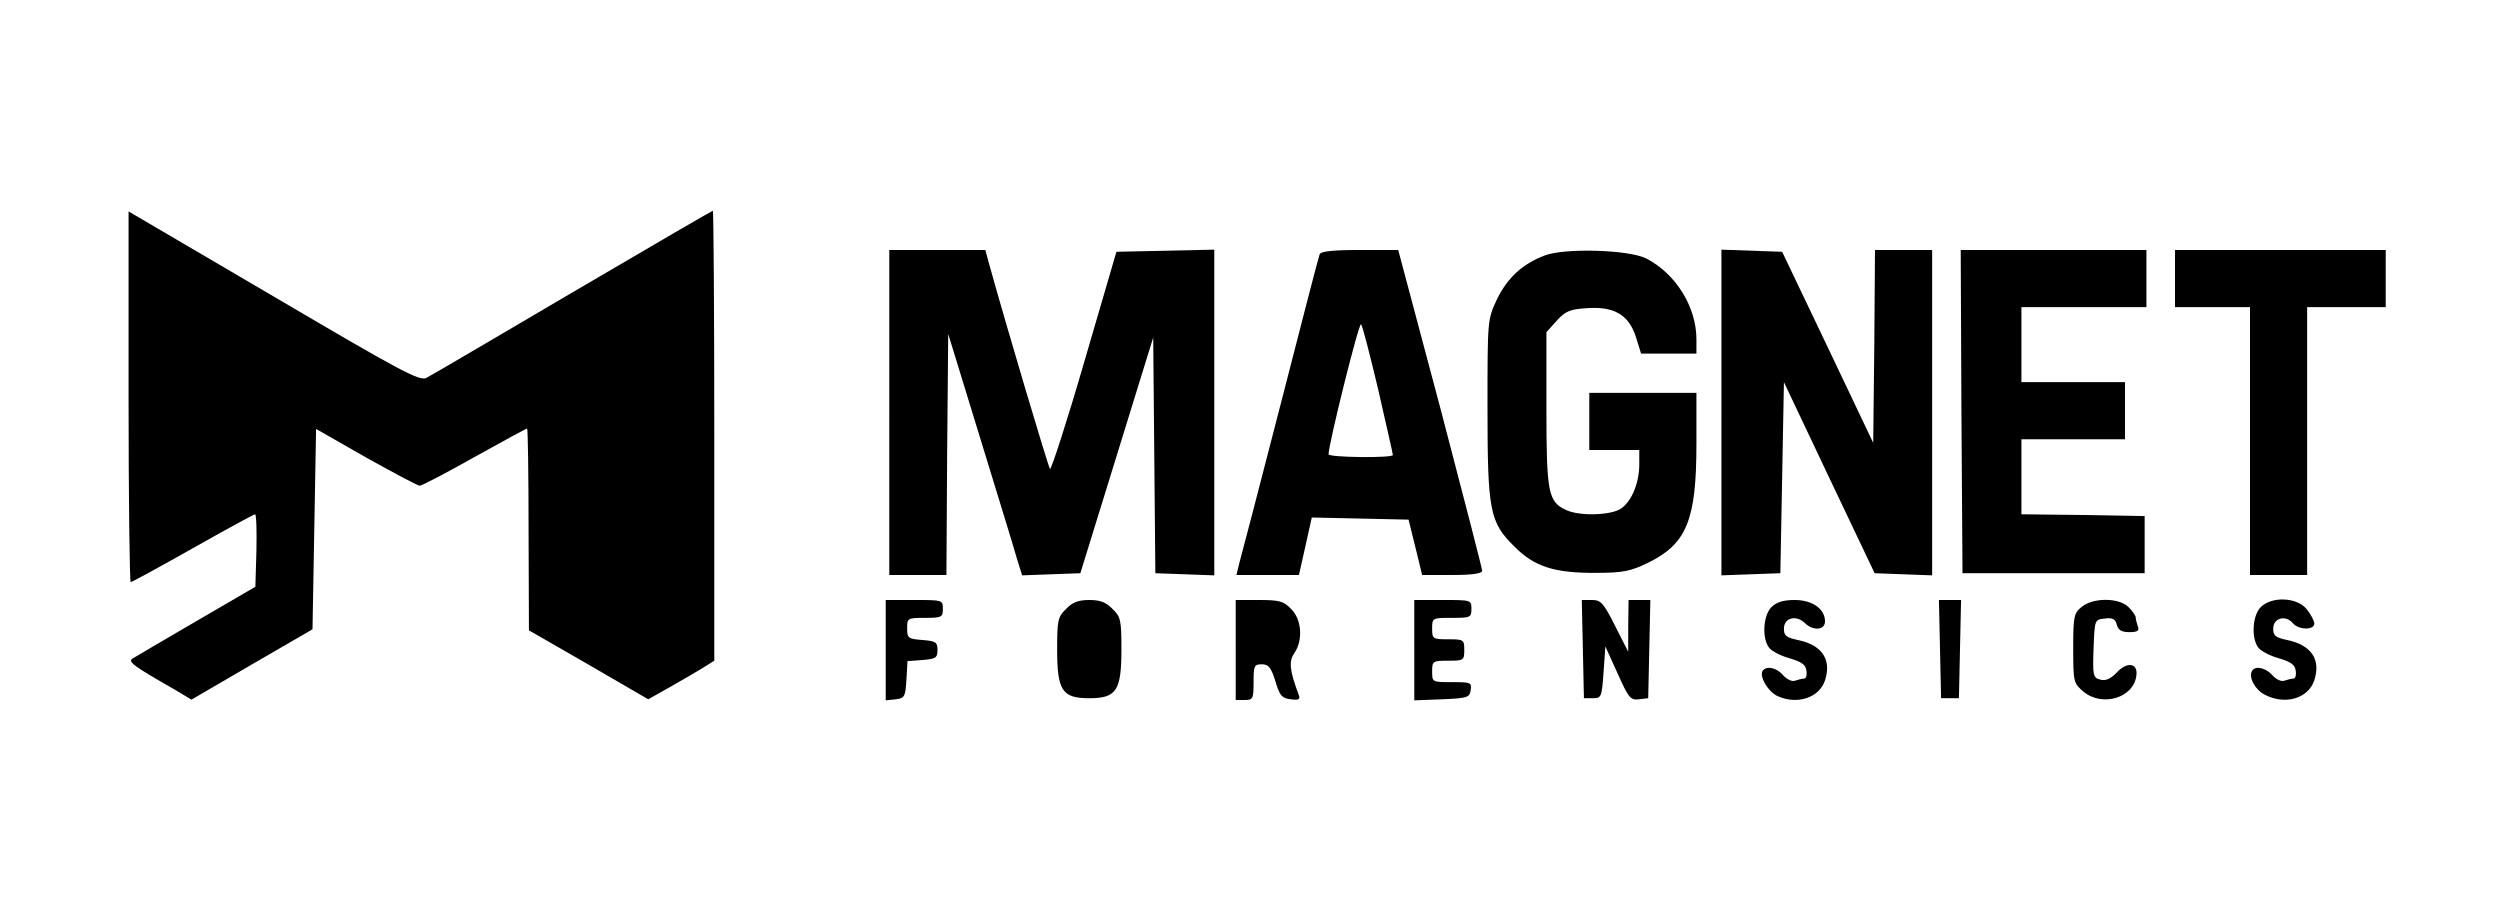 <?xml version="1.0" standalone="no"?>
<!DOCTYPE svg PUBLIC "-//W3C//DTD SVG 20010904//EN"
 "http://www.w3.org/TR/2001/REC-SVG-20010904/DTD/svg10.dtd">
<svg version="1.0" xmlns="http://www.w3.org/2000/svg"
 width="700pt" height="256pt" viewBox="0 0 700 256"
 preserveAspectRatio="xMidYMid meet">
<g transform="translate(0,256) scale(0.1,-0.1)"
fill="#000000" stroke="none">
<path d="M360 1449 c0 -285 3 -519 6 -519 3 0 82 43 174 95 92 52 171 95 174
95 4 0 5 -46 4 -101 l-3 -102 -165 -96 c-91 -53 -171 -100 -179 -105 -14 -9 3
-21 120 -88 l45 -27 170 99 169 98 5 280 5 281 140 -80 c77 -43 145 -79 150
-79 6 0 75 36 153 80 79 44 145 80 148 80 2 0 4 -127 4 -282 l1 -283 167 -96
167 -97 55 31 c30 17 72 41 93 54 l37 23 0 630 c0 347 -2 630 -4 630 -2 0
-179 -103 -392 -228 -214 -126 -398 -234 -410 -240 -19 -10 -71 18 -428 228
l-406 238 0 -519z"/>
<path d="M2490 1405 l0 -455 80 0 80 0 2 337 3 338 89 -290 c49 -160 96 -312
103 -338 l15 -48 81 3 82 3 102 330 102 330 3 -330 3 -330 83 -3 82 -3 0 456
0 456 -137 -3 -137 -3 -90 -308 c-49 -169 -93 -304 -96 -300 -5 6 -124 406
-171 576 l-10 37 -134 0 -135 0 0 -455z"/>
<path d="M3695 1848 c-3 -7 -52 -197 -110 -423 -58 -225 -110 -425 -115 -442
l-8 -33 87 0 88 0 18 80 18 81 136 -3 135 -3 19 -77 19 -78 84 0 c57 0 84 4
84 12 0 6 -53 211 -117 455 l-118 443 -108 0 c-77 0 -109 -4 -112 -12z m164
-379 c22 -97 41 -179 41 -183 0 -9 -180 -7 -180 2 -1 24 85 371 91 364 4 -4
25 -86 48 -183z"/>
<path d="M4326 1845 c-64 -24 -106 -64 -135 -124 -26 -56 -26 -57 -26 -301 0
-291 6 -322 75 -390 56 -57 113 -75 231 -74 73 0 96 5 143 28 109 53 136 120
136 333 l0 143 -150 0 -150 0 0 -80 0 -80 70 0 70 0 0 -40 c0 -52 -21 -103
-51 -124 -28 -19 -116 -22 -154 -4 -50 23 -55 48 -55 282 l0 216 28 31 c24 27
37 33 83 36 78 6 119 -18 139 -79 l15 -48 78 0 77 0 0 40 c0 90 -57 183 -140
226 -48 25 -228 30 -284 9z"/>
<path d="M4820 1405 l0 -456 83 3 82 3 5 267 5 268 127 -268 127 -267 80 -3
81 -3 0 456 0 455 -80 0 -80 0 -2 -270 -3 -270 -127 267 -128 268 -85 3 -85 3
0 -456z"/>
<path d="M5492 1408 l3 -453 255 0 255 0 0 80 0 80 -172 3 -173 2 0 105 0 105
145 0 145 0 0 80 0 80 -145 0 -145 0 0 105 0 105 175 0 175 0 0 80 0 80 -260
0 -260 0 2 -452z"/>
<path d="M6090 1780 l0 -80 105 0 105 0 0 -375 0 -375 80 0 80 0 0 375 0 375
110 0 110 0 0 80 0 80 -295 0 -295 0 0 -80z"/>
<path d="M2480 739 l0 -140 28 3 c25 3 27 7 30 55 l3 52 42 3 c37 3 42 6 42
28 0 22 -5 25 -42 28 -40 3 -43 5 -43 33 0 28 1 29 50 29 47 0 50 2 50 25 0
25 -1 25 -80 25 l-80 0 0 -141z"/>
<path d="M2985 855 c-23 -22 -25 -32 -25 -113 0 -116 14 -137 90 -137 76 0 90
21 90 137 0 81 -2 91 -25 113 -18 19 -35 25 -65 25 -30 0 -47 -6 -65 -25z"/>
<path d="M3460 740 l0 -140 25 0 c23 0 25 3 25 50 0 46 2 50 23 50 19 0 26 -9
38 -47 12 -41 18 -48 43 -51 22 -3 27 0 23 11 -26 69 -29 95 -13 118 25 36 21
95 -9 124 -21 22 -33 25 -90 25 l-65 0 0 -140z"/>
<path d="M3960 740 l0 -141 78 3 c71 3 77 5 80 26 3 21 0 22 -52 22 -56 0 -56
0 -56 30 0 29 2 30 45 30 43 0 45 1 45 30 0 29 -2 30 -45 30 -43 0 -45 1 -45
30 0 30 1 30 55 30 52 0 55 1 55 25 0 25 -1 25 -80 25 l-80 0 0 -140z"/>
<path d="M4432 743 l3 -138 25 0 c24 0 25 3 30 73 l5 72 34 -75 c31 -69 36
-76 60 -73 l26 3 3 138 3 137 -31 0 -30 0 -1 -72 0 -73 -37 73 c-32 64 -40 72
-64 72 l-29 0 3 -137z"/>
<path d="M4960 860 c-23 -23 -27 -86 -7 -113 6 -9 32 -23 57 -30 34 -10 46
-18 48 -35 2 -12 -1 -22 -6 -22 -6 0 -17 -3 -26 -6 -8 -3 -22 3 -33 15 -18 22
-48 28 -58 12 -9 -16 16 -58 42 -70 55 -25 117 -5 133 44 19 58 -8 99 -76 113
-33 7 -39 12 -39 32 0 30 34 39 58 16 23 -23 57 -21 57 4 0 35 -35 60 -85 60
-32 0 -51 -6 -65 -20z"/>
<path d="M5432 743 l3 -138 25 0 25 0 3 138 3 137 -31 0 -31 0 3 -137z"/>
<path d="M5829 861 c-22 -18 -24 -26 -24 -116 0 -94 1 -98 28 -121 53 -45 143
-18 149 46 4 34 -27 38 -56 6 -17 -17 -30 -23 -45 -19 -20 5 -22 11 -19 87 3
81 3 81 31 84 22 3 30 -1 34 -17 4 -15 13 -21 35 -21 23 0 29 4 24 16 -3 9 -6
20 -6 25 0 5 -9 18 -20 29 -27 27 -99 27 -131 1z"/>
<path d="M6330 860 c-23 -23 -27 -86 -7 -113 6 -9 32 -23 57 -30 34 -10 46
-18 48 -35 2 -12 -1 -22 -6 -22 -6 0 -17 -3 -26 -6 -8 -3 -22 3 -33 15 -18 21
-48 28 -57 13 -11 -18 8 -53 35 -67 57 -30 122 -11 139 40 19 58 -8 99 -76
113 -33 7 -39 12 -39 32 0 30 35 39 55 15 16 -19 60 -20 60 -1 0 7 -9 25 -21
40 -27 34 -98 37 -129 6z"/>
</g>
</svg>
